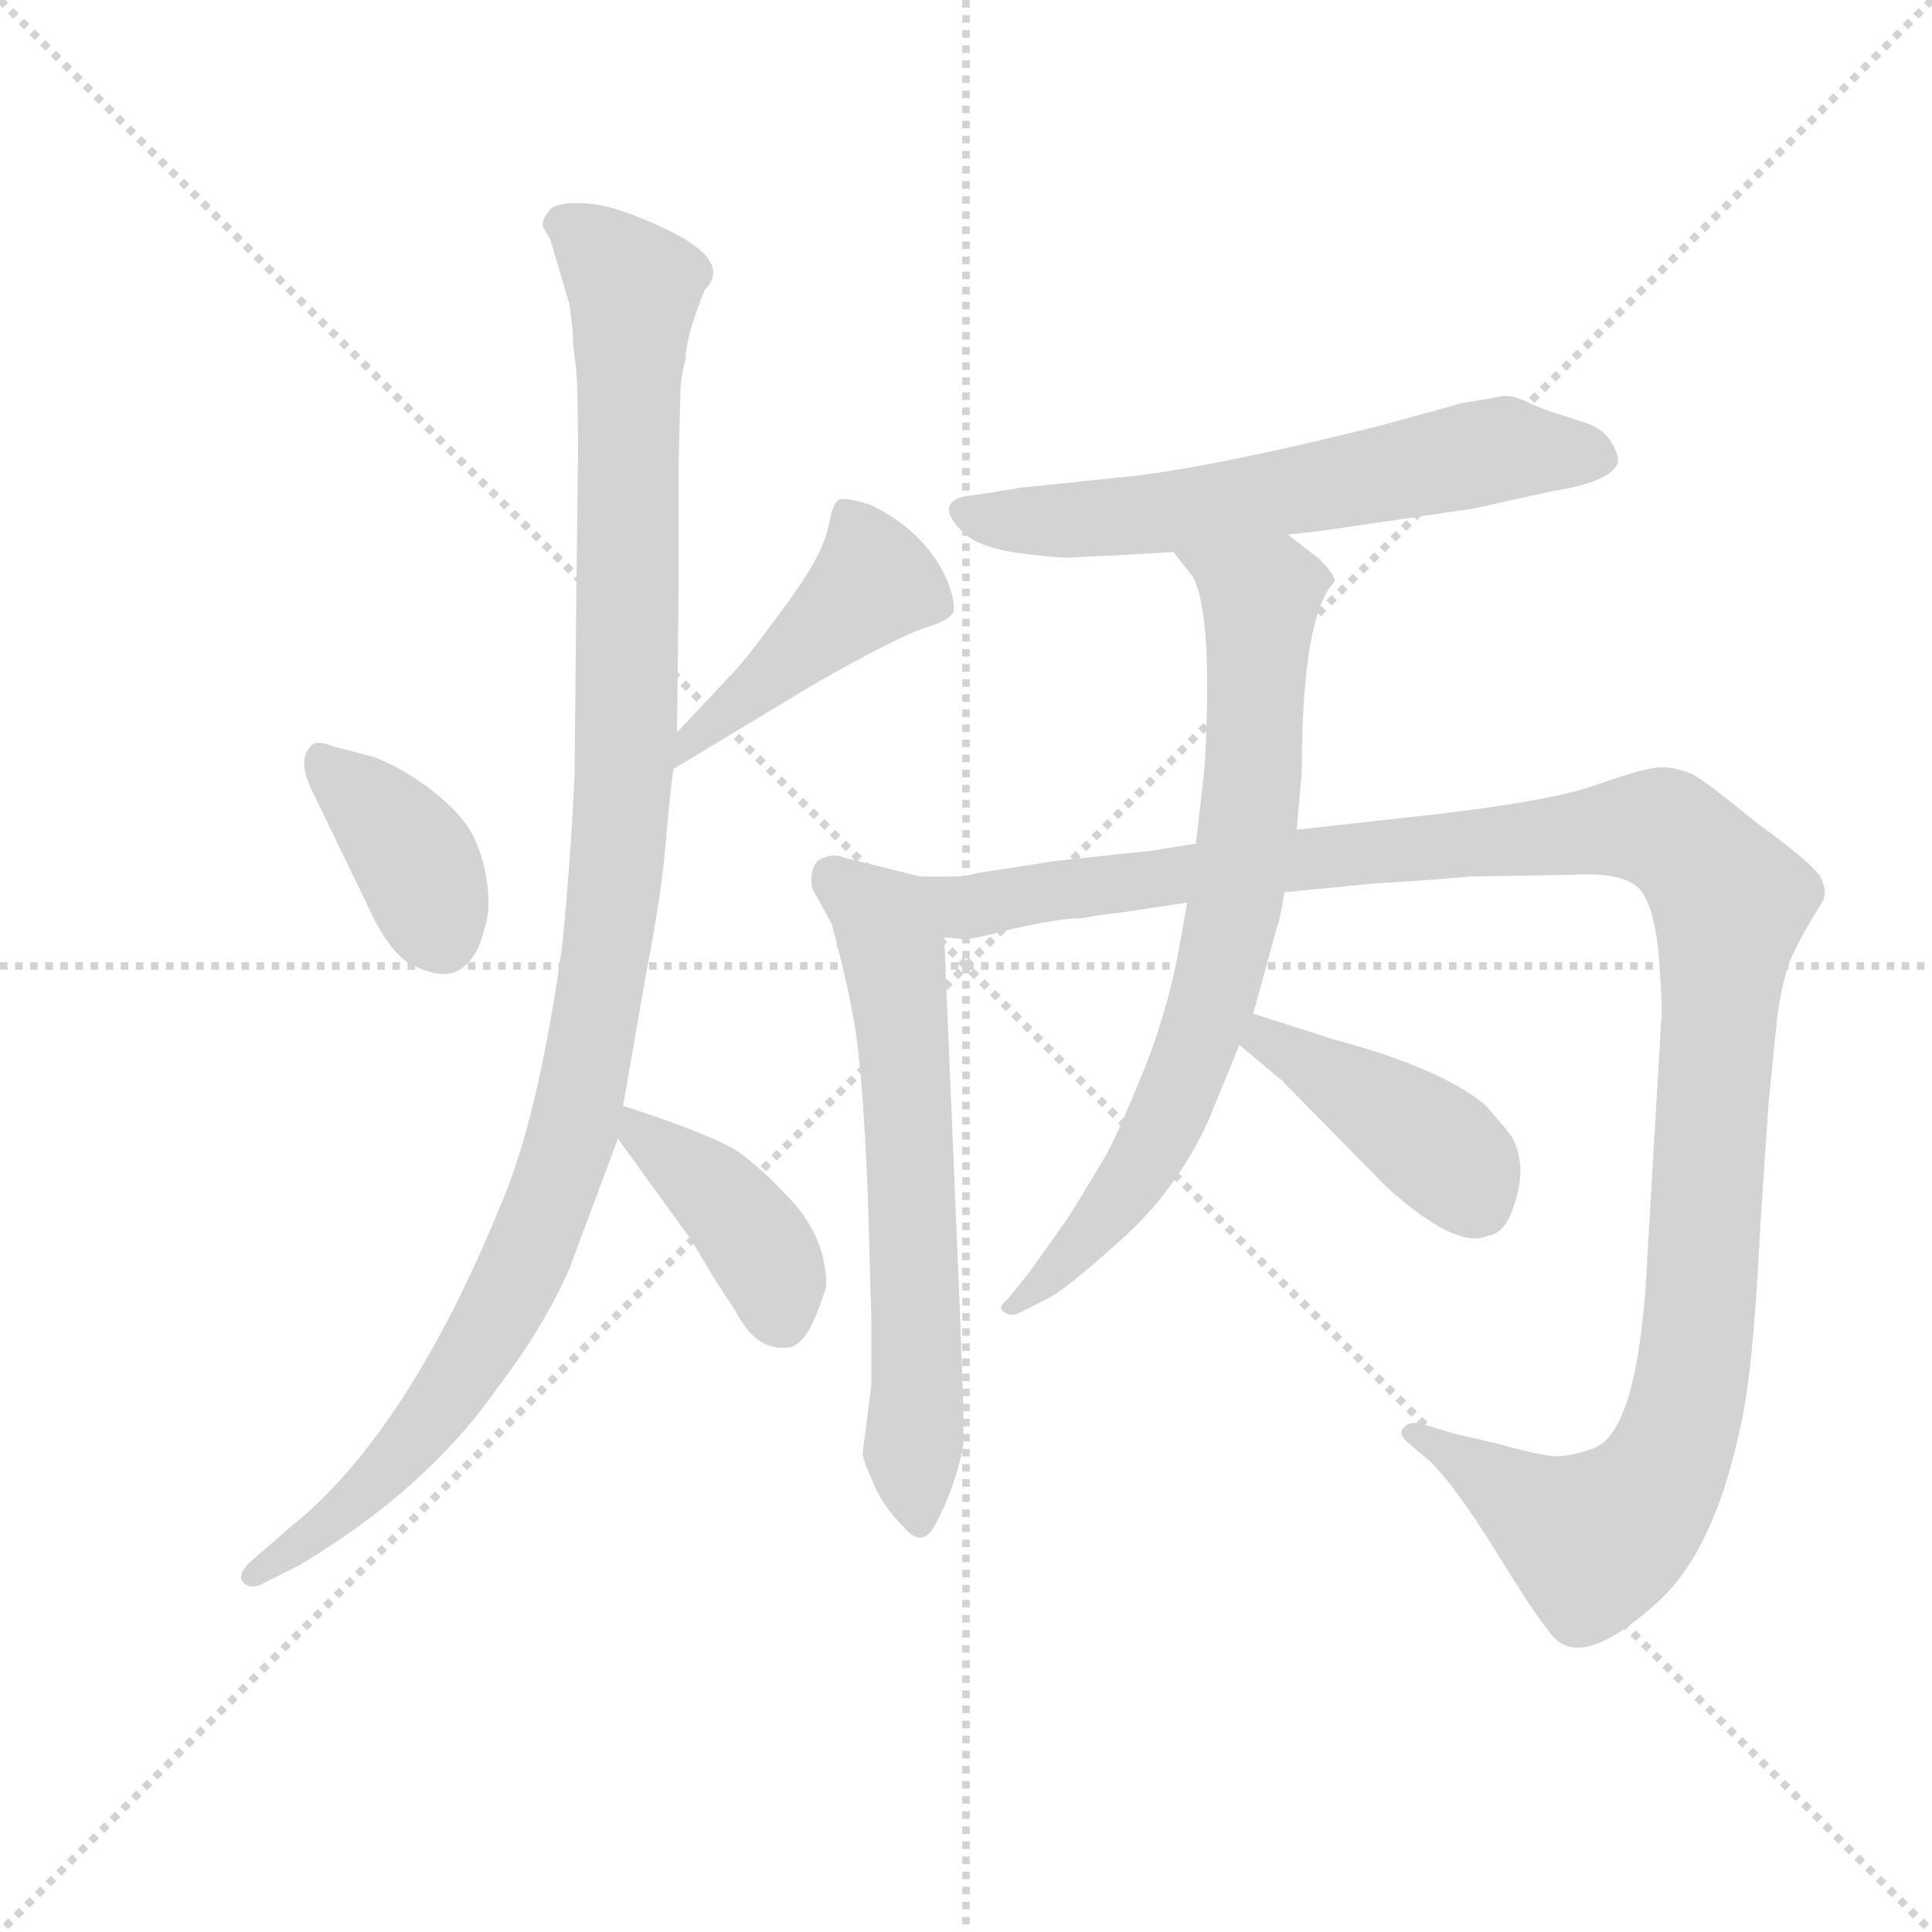 <svg version="1.1" viewBox="0 0 1024 1024" xmlns="http://www.w3.org/2000/svg">
  <g stroke="lightgray" stroke-dasharray="1,1" stroke-width="1" transform="scale(4, 4)">
    <line x1="0" y1="0" x2="256" y2="256"></line>
    <line x1="256" y1="0" x2="0" y2="256"></line>
    <line x1="128" y1="0" x2="128" y2="256"></line>
    <line x1="0" y1="128" x2="256" y2="128"></line>
  </g>
  <g transform="scale(0.92, -0.92) translate(60, -830)">
    <style type="text/css">
      
        @keyframes keyframes0 {
          from {
            stroke: blue;
            stroke-dashoffset: 380;
            stroke-width: 128;
          }
          55% {
            animation-timing-function: step-end;
            stroke: blue;
            stroke-dashoffset: 0;
            stroke-width: 128;
          }
          to {
            stroke: black;
            stroke-width: 1024;
          }
        }
        #make-me-a-hanzi-animation-0 {
          animation: keyframes0 0.559s both;
          animation-delay: 0s;
          animation-timing-function: linear;
        }
      
        @keyframes keyframes1 {
          from {
            stroke: blue;
            stroke-dashoffset: 451;
            stroke-width: 128;
          }
          59% {
            animation-timing-function: step-end;
            stroke: blue;
            stroke-dashoffset: 0;
            stroke-width: 128;
          }
          to {
            stroke: black;
            stroke-width: 1024;
          }
        }
        #make-me-a-hanzi-animation-1 {
          animation: keyframes1 0.617s both;
          animation-delay: 0.559s;
          animation-timing-function: linear;
        }
      
        @keyframes keyframes2 {
          from {
            stroke: blue;
            stroke-dashoffset: 1121;
            stroke-width: 128;
          }
          78% {
            animation-timing-function: step-end;
            stroke: blue;
            stroke-dashoffset: 0;
            stroke-width: 128;
          }
          to {
            stroke: black;
            stroke-width: 1024;
          }
        }
        #make-me-a-hanzi-animation-2 {
          animation: keyframes2 1.162s both;
          animation-delay: 1.176s;
          animation-timing-function: linear;
        }
      
        @keyframes keyframes3 {
          from {
            stroke: blue;
            stroke-dashoffset: 406;
            stroke-width: 128;
          }
          57% {
            animation-timing-function: step-end;
            stroke: blue;
            stroke-dashoffset: 0;
            stroke-width: 128;
          }
          to {
            stroke: black;
            stroke-width: 1024;
          }
        }
        #make-me-a-hanzi-animation-3 {
          animation: keyframes3 0.58s both;
          animation-delay: 2.339s;
          animation-timing-function: linear;
        }
      
        @keyframes keyframes4 {
          from {
            stroke: blue;
            stroke-dashoffset: 624;
            stroke-width: 128;
          }
          67% {
            animation-timing-function: step-end;
            stroke: blue;
            stroke-dashoffset: 0;
            stroke-width: 128;
          }
          to {
            stroke: black;
            stroke-width: 1024;
          }
        }
        #make-me-a-hanzi-animation-4 {
          animation: keyframes4 0.758s both;
          animation-delay: 2.919s;
          animation-timing-function: linear;
        }
      
        @keyframes keyframes5 {
          from {
            stroke: blue;
            stroke-dashoffset: 647;
            stroke-width: 128;
          }
          68% {
            animation-timing-function: step-end;
            stroke: blue;
            stroke-dashoffset: 0;
            stroke-width: 128;
          }
          to {
            stroke: black;
            stroke-width: 1024;
          }
        }
        #make-me-a-hanzi-animation-5 {
          animation: keyframes5 0.777s both;
          animation-delay: 3.677s;
          animation-timing-function: linear;
        }
      
        @keyframes keyframes6 {
          from {
            stroke: blue;
            stroke-dashoffset: 1254;
            stroke-width: 128;
          }
          80% {
            animation-timing-function: step-end;
            stroke: blue;
            stroke-dashoffset: 0;
            stroke-width: 128;
          }
          to {
            stroke: black;
            stroke-width: 1024;
          }
        }
        #make-me-a-hanzi-animation-6 {
          animation: keyframes6 1.271s both;
          animation-delay: 4.453s;
          animation-timing-function: linear;
        }
      
        @keyframes keyframes7 {
          from {
            stroke: blue;
            stroke-dashoffset: 755;
            stroke-width: 128;
          }
          71% {
            animation-timing-function: step-end;
            stroke: blue;
            stroke-dashoffset: 0;
            stroke-width: 128;
          }
          to {
            stroke: black;
            stroke-width: 1024;
          }
        }
        #make-me-a-hanzi-animation-7 {
          animation: keyframes7 0.864s both;
          animation-delay: 5.724s;
          animation-timing-function: linear;
        }
      
        @keyframes keyframes8 {
          from {
            stroke: blue;
            stroke-dashoffset: 423;
            stroke-width: 128;
          }
          58% {
            animation-timing-function: step-end;
            stroke: blue;
            stroke-dashoffset: 0;
            stroke-width: 128;
          }
          to {
            stroke: black;
            stroke-width: 1024;
          }
        }
        #make-me-a-hanzi-animation-8 {
          animation: keyframes8 0.594s both;
          animation-delay: 6.588s;
          animation-timing-function: linear;
        }
      
    </style>
    
      <path d="M 132 400 Q 122 404 119 400 Q 111 392 120 374 L 150 312 Q 165 278 180 273 Q 197 265 206.5 272.5 Q 216 280 219 295 Q 223 305 220.5 322 Q 218 339 211.5 350.5 Q 205 362 189 374.5 Q 173 387 155 394 L 132 400 Z" fill="lightgray"></path>
    
      <path d="M 328 387 L 411 437 Q 457 463 472 468 Q 486 472 489 477 Q 491 481 486 495 Q 474 523 442 539 Q 426 544 423 542 Q 420 540 418 530 Q 416 519 409 506 Q 401 492 385 471 Q 369 449 360 440 L 330 408 C 309 386 302 372 328 387 Z" fill="lightgray"></path>
    
      <path d="M 330 408 L 331 492 L 331 564 L 332 604 Q 332 612 335 623 Q 335 636 346 663 Q 365 682 310 704 Q 289 713 273.5 713 Q 258 713 256 708 Q 251 702 253.5 698 Q 256 694 257 692 L 268 655 L 270 639 Q 270 630 271.5 621 Q 273 612 273 569 L 272 484 L 271 383 Q 269 338 264 286 Q 251 192 231 142 Q 176 5 107 -50 L 84 -70 Q 76 -78 80.5 -82 Q 85 -86 92 -82 L 112 -72 Q 186 -28 227 31 Q 253 65 268 99 L 296 174 L 299 193 L 312 268 Q 321 314 323.5 344 Q 326 374 328 387 L 330 408 Z" fill="lightgray"></path>
    
      <path d="M 296 174 L 338 116 L 350 96 Q 358 83 363 76 Q 376 50 396 54 Q 404 57 410 72 Q 416 87 416 90 Q 416 114 399 135 Q 381 155 366 166 Q 351 176 299 193 C 277 200 278 198 296 174 Z" fill="lightgray"></path>
    
      <path d="M 682 522 L 700 524 L 789 537 L 834 547 Q 867 552 872 563 Q 873 567 868.5 575 Q 864 583 853 586.5 Q 842 590 834.5 592.5 Q 827 595 818.5 599 Q 810 603 803.5 601.5 Q 797 600 783 598 L 736 585 Q 644 562 595 556 L 528 549 L 503 545 Q 475 543 495 523 Q 505 514 529.5 511 Q 554 508 560 509 L 582 510 L 616 512 L 682 522 Z" fill="lightgray"></path>
    
      <path d="M 470 325 L 426 336 Q 419 339 411 334 Q 406 328 408 318 L 419 298 L 422 287 Q 422 284 423 283 L 428 262 L 431 247 Q 437 218 440 140 L 442 70 L 442 32 L 437 -7 Q 437 -11 443 -24 Q 448 -37 460 -49 Q 472 -64 480 -46 Q 491 -25 495 -2 L 495 19 L 493 75 L 484 290 C 483 320 483 322 470 325 Z" fill="lightgray"></path>
    
      <path d="M 629 344 L 604 340 L 548 334 L 503 327 Q 497 325 487 325 L 470 325 C 440 324 454 288 484 290 L 495 289 Q 497 288 524 295 Q 551 301 563 301 L 575 303 L 584 304 L 624 310 L 680 316 L 732 321 Q 779 324 786 325 L 845 326 Q 878 328 886 316 Q 894 304 896 275 Q 898 246 897 242 L 888 88 Q 882 6 859 -4 Q 846 -9 836 -9 Q 825 -8 804 -2 L 778 4 L 758 10 Q 752 11 749 8 Q 745 4 751 -1 L 764 -12 Q 779 -27 802 -64 Q 824 -100 834 -112 Q 851 -133 895 -93 Q 927 -64 942 5 Q 950 37 954 122 L 959 196 L 964 245 Q 966 260 970 273 Q 974 285 989 309 Q 994 316 988 326 Q 981 335 952 356 Q 924 379 915 384 Q 905 388 897 388 Q 889 388 863 379 Q 837 369 768 361 L 687 352 L 629 344 Z" fill="lightgray"></path>
    
      <path d="M 616 512 L 627 498 Q 639 477 634 388 L 629 344 L 624 310 L 620 288 Q 614 252 600 216 Q 585 179 578 166 Q 570 152 555 128 Q 538 104 533 97 L 520 81 Q 514 76 519 74 Q 522 71 528 74 L 542 81 Q 553 86 585 115 Q 617 143 636 184 L 654 228 L 662 246 L 676 297 Q 677 298 680 316 L 687 352 L 690 385 Q 690 476 709 495 Q 709 499 700 508 L 682 522 C 658 540 597 536 616 512 Z" fill="lightgray"></path>
    
      <path d="M 654 228 L 678 208 L 739 146 Q 779 110 797 118 Q 806 119 811 132 Q 816 145 816 157 Q 815 168 811 175 Q 806 182 795 194 Q 769 215 709 231 L 662 246 C 633 255 631 247 654 228 Z" fill="lightgray"></path>
    
    
      <clipPath id="make-me-a-hanzi-clip-0">
        <path d="M 132 400 Q 122 404 119 400 Q 111 392 120 374 L 150 312 Q 165 278 180 273 Q 197 265 206.5 272.5 Q 216 280 219 295 Q 223 305 220.5 322 Q 218 339 211.5 350.5 Q 205 362 189 374.5 Q 173 387 155 394 L 132 400 Z"></path>
      </clipPath>
      <path clip-path="url(#make-me-a-hanzi-clip-0)" d="M 126 392 L 177 338 L 194 291" fill="none" id="make-me-a-hanzi-animation-0" stroke-dasharray="252 504" stroke-linecap="round"></path>
    
      <clipPath id="make-me-a-hanzi-clip-1">
        <path d="M 328 387 L 411 437 Q 457 463 472 468 Q 486 472 489 477 Q 491 481 486 495 Q 474 523 442 539 Q 426 544 423 542 Q 420 540 418 530 Q 416 519 409 506 Q 401 492 385 471 Q 369 449 360 440 L 330 408 C 309 386 302 372 328 387 Z"></path>
      </clipPath>
      <path clip-path="url(#make-me-a-hanzi-clip-1)" d="M 426 533 L 438 516 L 443 495 L 336 402 L 333 392" fill="none" id="make-me-a-hanzi-animation-1" stroke-dasharray="323 646" stroke-linecap="round"></path>
    
      <clipPath id="make-me-a-hanzi-clip-2">
        <path d="M 330 408 L 331 492 L 331 564 L 332 604 Q 332 612 335 623 Q 335 636 346 663 Q 365 682 310 704 Q 289 713 273.5 713 Q 258 713 256 708 Q 251 702 253.5 698 Q 256 694 257 692 L 268 655 L 270 639 Q 270 630 271.5 621 Q 273 612 273 569 L 272 484 L 271 383 Q 269 338 264 286 Q 251 192 231 142 Q 176 5 107 -50 L 84 -70 Q 76 -78 80.5 -82 Q 85 -86 92 -82 L 112 -72 Q 186 -28 227 31 Q 253 65 268 99 L 296 174 L 299 193 L 312 268 Q 321 314 323.5 344 Q 326 374 328 387 L 330 408 Z"></path>
      </clipPath>
      <path clip-path="url(#make-me-a-hanzi-clip-2)" d="M 265 701 L 306 665 L 298 355 L 271 183 L 247 114 L 206 38 L 139 -39 L 86 -77" fill="none" id="make-me-a-hanzi-animation-2" stroke-dasharray="993 1986" stroke-linecap="round"></path>
    
      <clipPath id="make-me-a-hanzi-clip-3">
        <path d="M 296 174 L 338 116 L 350 96 Q 358 83 363 76 Q 376 50 396 54 Q 404 57 410 72 Q 416 87 416 90 Q 416 114 399 135 Q 381 155 366 166 Q 351 176 299 193 C 277 200 278 198 296 174 Z"></path>
      </clipPath>
      <path clip-path="url(#make-me-a-hanzi-clip-3)" d="M 308 187 L 310 175 L 371 121 L 387 94 L 390 69" fill="none" id="make-me-a-hanzi-animation-3" stroke-dasharray="278 556" stroke-linecap="round"></path>
    
      <clipPath id="make-me-a-hanzi-clip-4">
        <path d="M 682 522 L 700 524 L 789 537 L 834 547 Q 867 552 872 563 Q 873 567 868.5 575 Q 864 583 853 586.5 Q 842 590 834.5 592.5 Q 827 595 818.5 599 Q 810 603 803.5 601.5 Q 797 600 783 598 L 736 585 Q 644 562 595 556 L 528 549 L 503 545 Q 475 543 495 523 Q 505 514 529.5 511 Q 554 508 560 509 L 582 510 L 616 512 L 682 522 Z"></path>
      </clipPath>
      <path clip-path="url(#make-me-a-hanzi-clip-4)" d="M 498 534 L 541 529 L 598 533 L 805 571 L 862 567" fill="none" id="make-me-a-hanzi-animation-4" stroke-dasharray="496 992" stroke-linecap="round"></path>
    
      <clipPath id="make-me-a-hanzi-clip-5">
        <path d="M 470 325 L 426 336 Q 419 339 411 334 Q 406 328 408 318 L 419 298 L 422 287 Q 422 284 423 283 L 428 262 L 431 247 Q 437 218 440 140 L 442 70 L 442 32 L 437 -7 Q 437 -11 443 -24 Q 448 -37 460 -49 Q 472 -64 480 -46 Q 491 -25 495 -2 L 495 19 L 493 75 L 484 290 C 483 320 483 322 470 325 Z"></path>
      </clipPath>
      <path clip-path="url(#make-me-a-hanzi-clip-5)" d="M 420 324 L 444 313 L 453 298 L 462 261 L 456 229 L 469 209 L 453 174 L 470 155 L 463 123 L 473 101 L 466 88 L 474 46 L 465 9 L 471 -18 L 467 -26" fill="none" id="make-me-a-hanzi-animation-5" stroke-dasharray="519 1038" stroke-linecap="round"></path>
    
      <clipPath id="make-me-a-hanzi-clip-6">
        <path d="M 629 344 L 604 340 L 548 334 L 503 327 Q 497 325 487 325 L 470 325 C 440 324 454 288 484 290 L 495 289 Q 497 288 524 295 Q 551 301 563 301 L 575 303 L 584 304 L 624 310 L 680 316 L 732 321 Q 779 324 786 325 L 845 326 Q 878 328 886 316 Q 894 304 896 275 Q 898 246 897 242 L 888 88 Q 882 6 859 -4 Q 846 -9 836 -9 Q 825 -8 804 -2 L 778 4 L 758 10 Q 752 11 749 8 Q 745 4 751 -1 L 764 -12 Q 779 -27 802 -64 Q 824 -100 834 -112 Q 851 -133 895 -93 Q 927 -64 942 5 Q 950 37 954 122 L 959 196 L 964 245 Q 966 260 970 273 Q 974 285 989 309 Q 994 316 988 326 Q 981 335 952 356 Q 924 379 915 384 Q 905 388 897 388 Q 889 388 863 379 Q 837 369 768 361 L 687 352 L 629 344 Z"></path>
      </clipPath>
      <path clip-path="url(#make-me-a-hanzi-clip-6)" d="M 474 320 L 497 307 L 510 308 L 653 331 L 880 353 L 900 350 L 920 334 L 937 309 L 918 61 L 901 -12 L 886 -36 L 858 -58 L 754 5" fill="none" id="make-me-a-hanzi-animation-6" stroke-dasharray="1126 2252" stroke-linecap="round"></path>
    
      <clipPath id="make-me-a-hanzi-clip-7">
        <path d="M 616 512 L 627 498 Q 639 477 634 388 L 629 344 L 624 310 L 620 288 Q 614 252 600 216 Q 585 179 578 166 Q 570 152 555 128 Q 538 104 533 97 L 520 81 Q 514 76 519 74 Q 522 71 528 74 L 542 81 Q 553 86 585 115 Q 617 143 636 184 L 654 228 L 662 246 L 676 297 Q 677 298 680 316 L 687 352 L 690 385 Q 690 476 709 495 Q 709 499 700 508 L 682 522 C 658 540 597 536 616 512 Z"></path>
      </clipPath>
      <path clip-path="url(#make-me-a-hanzi-clip-7)" d="M 623 512 L 666 486 L 662 382 L 649 298 L 638 251 L 601 164 L 569 118 L 524 77" fill="none" id="make-me-a-hanzi-animation-7" stroke-dasharray="627 1254" stroke-linecap="round"></path>
    
      <clipPath id="make-me-a-hanzi-clip-8">
        <path d="M 654 228 L 678 208 L 739 146 Q 779 110 797 118 Q 806 119 811 132 Q 816 145 816 157 Q 815 168 811 175 Q 806 182 795 194 Q 769 215 709 231 L 662 246 C 633 255 631 247 654 228 Z"></path>
      </clipPath>
      <path clip-path="url(#make-me-a-hanzi-clip-8)" d="M 666 239 L 669 230 L 762 174 L 793 136" fill="none" id="make-me-a-hanzi-animation-8" stroke-dasharray="295 590" stroke-linecap="round"></path>
    
  </g>
</svg>